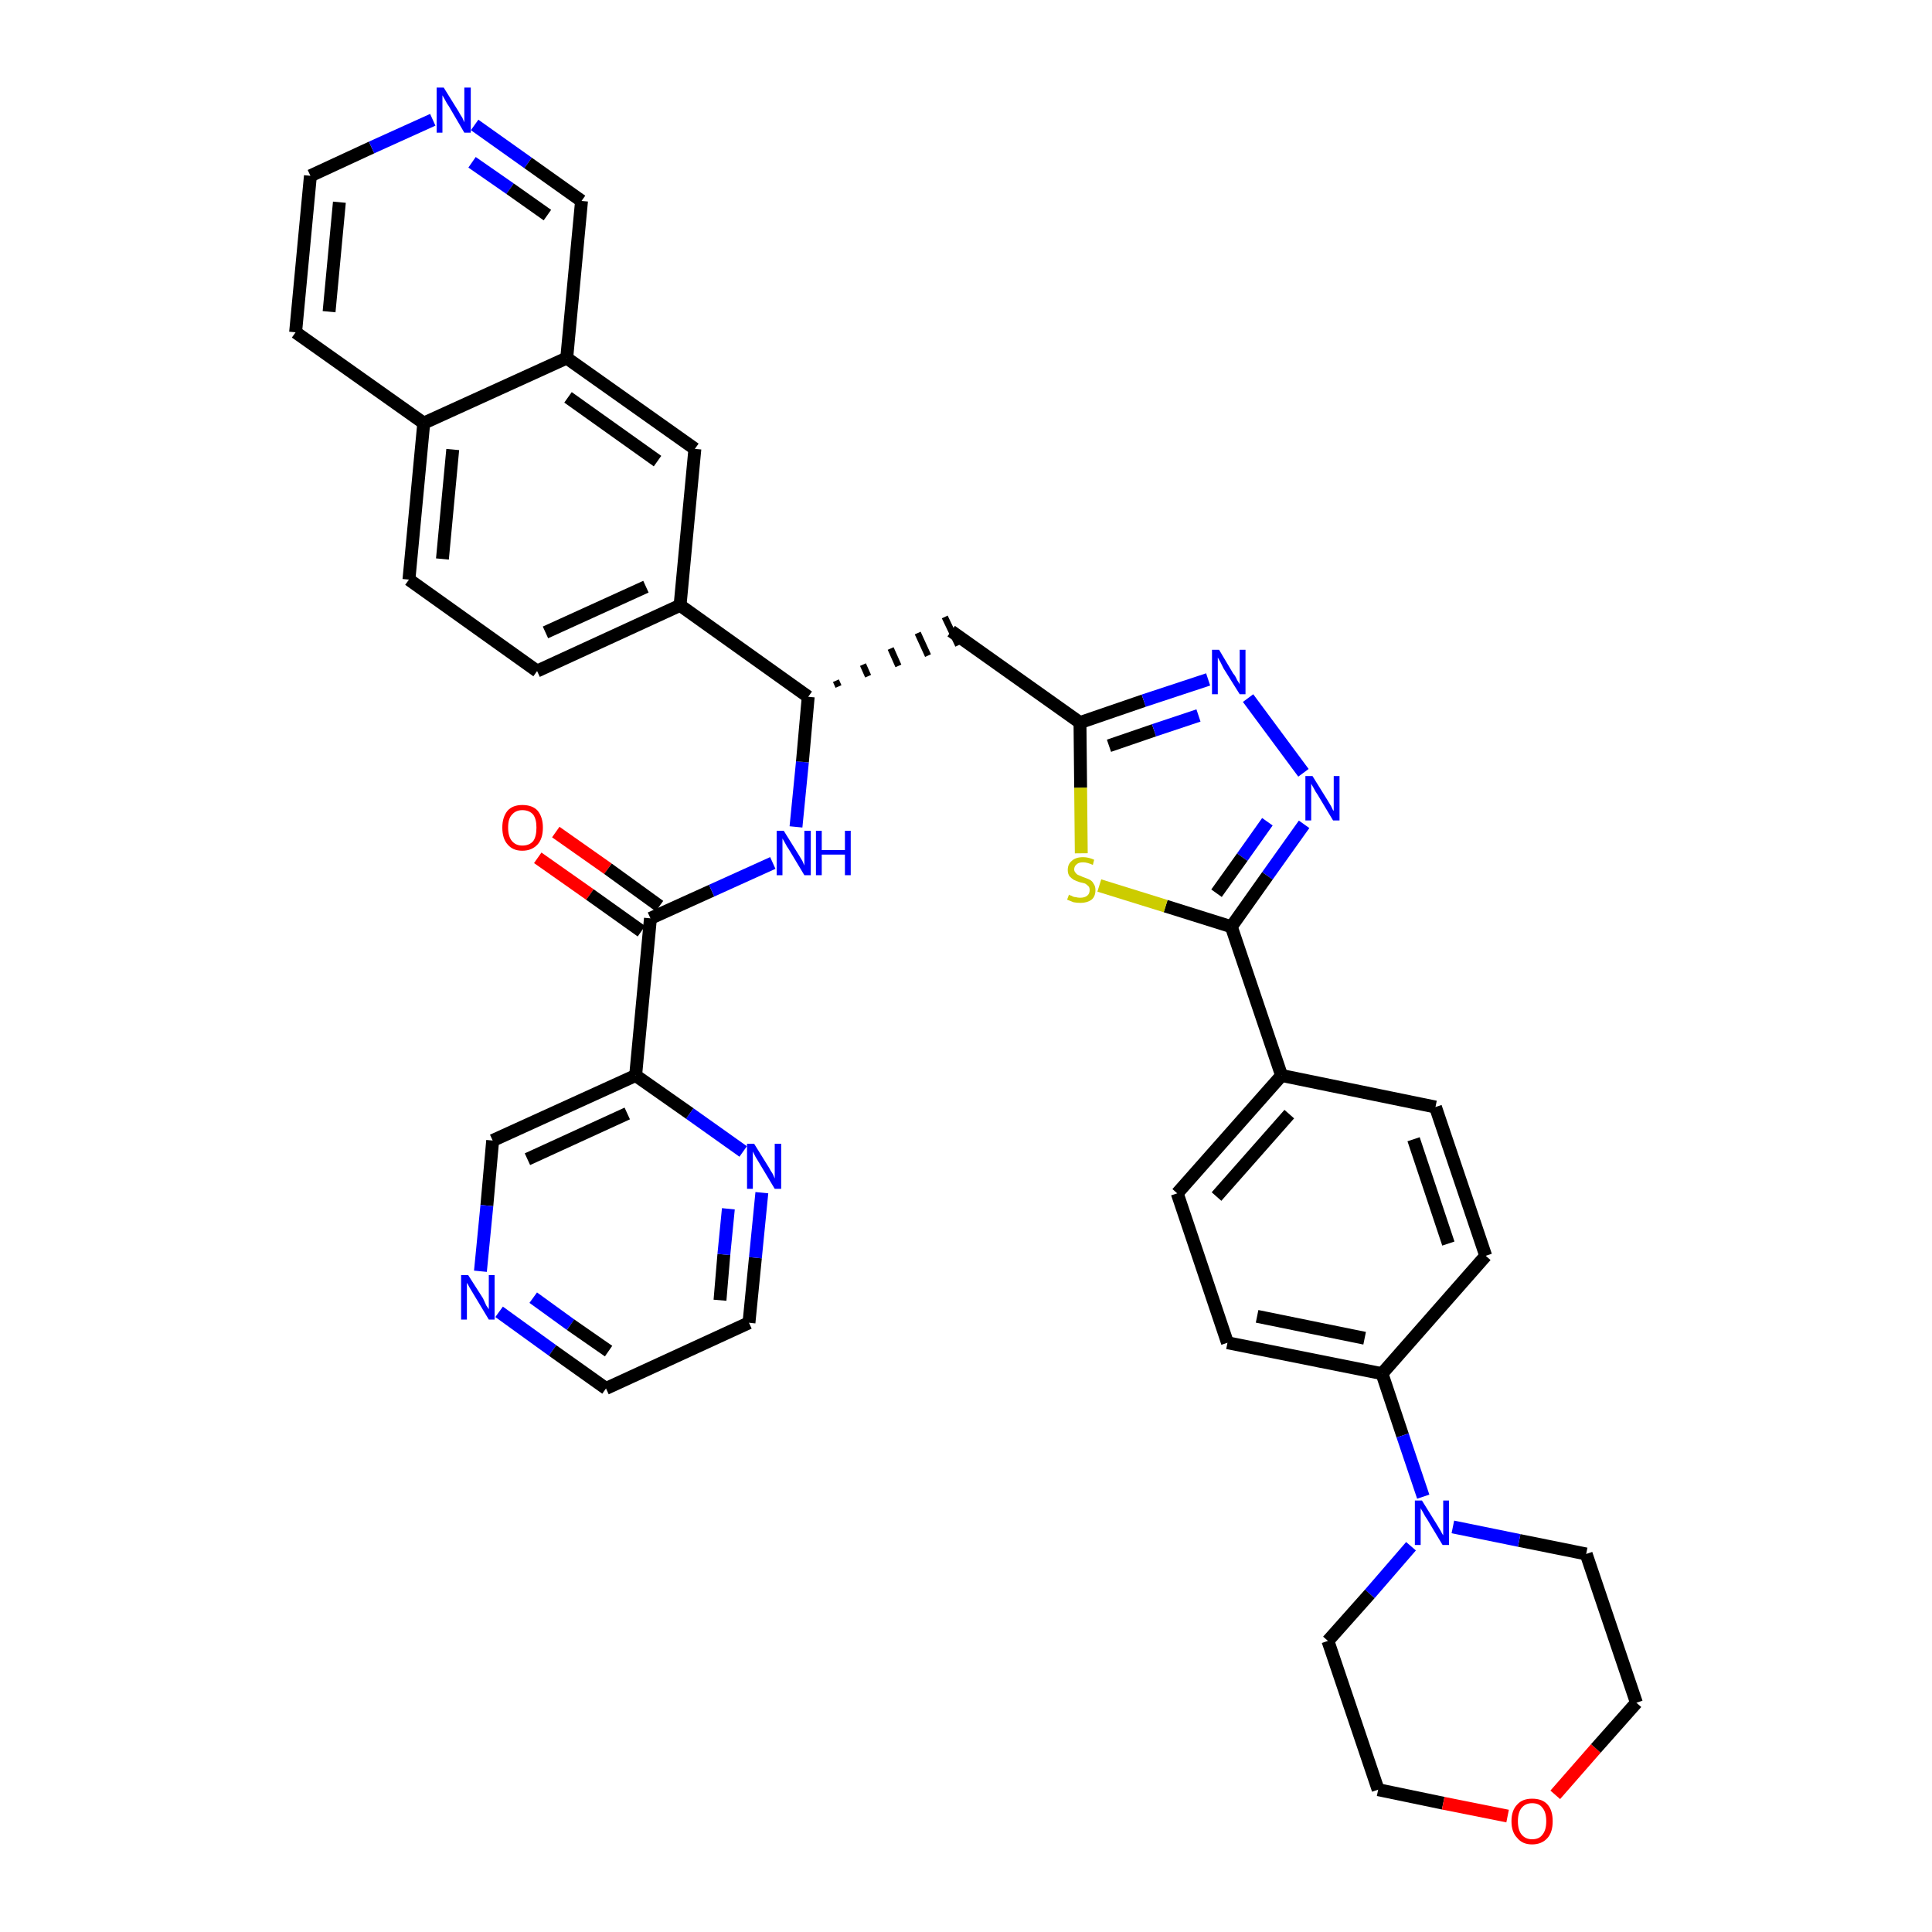 <?xml version='1.0' encoding='iso-8859-1'?>
<svg version='1.1' baseProfile='full'
              xmlns='http://www.w3.org/2000/svg'
                      xmlns:rdkit='http://www.rdkit.org/xml'
                      xmlns:xlink='http://www.w3.org/1999/xlink'
                  xml:space='preserve'
width='300px' height='300px' viewBox='0 0 300 300'>
<!-- END OF HEADER -->
<path class='bond-0 atom-0 atom-1' d='M 83.5,133.2 L 91.6,138.9' style='fill:none;fill-rule:evenodd;stroke:#FF0000;stroke-width:2.0px;stroke-linecap:butt;stroke-linejoin:miter;stroke-opacity:1' />
<path class='bond-0 atom-0 atom-1' d='M 91.6,138.9 L 99.6,144.6' style='fill:none;fill-rule:evenodd;stroke:#000000;stroke-width:2.0px;stroke-linecap:butt;stroke-linejoin:miter;stroke-opacity:1' />
<path class='bond-0 atom-0 atom-1' d='M 86.3,129.2 L 94.4,134.9' style='fill:none;fill-rule:evenodd;stroke:#FF0000;stroke-width:2.0px;stroke-linecap:butt;stroke-linejoin:miter;stroke-opacity:1' />
<path class='bond-0 atom-0 atom-1' d='M 94.4,134.9 L 102.4,140.7' style='fill:none;fill-rule:evenodd;stroke:#000000;stroke-width:2.0px;stroke-linecap:butt;stroke-linejoin:miter;stroke-opacity:1' />
<path class='bond-1 atom-1 atom-2' d='M 101.0,142.6 L 110.5,138.3' style='fill:none;fill-rule:evenodd;stroke:#000000;stroke-width:2.0px;stroke-linecap:butt;stroke-linejoin:miter;stroke-opacity:1' />
<path class='bond-1 atom-1 atom-2' d='M 110.5,138.3 L 120.0,134.0' style='fill:none;fill-rule:evenodd;stroke:#0000FF;stroke-width:2.0px;stroke-linecap:butt;stroke-linejoin:miter;stroke-opacity:1' />
<path class='bond-31 atom-1 atom-32' d='M 101.0,142.6 L 98.7,167.0' style='fill:none;fill-rule:evenodd;stroke:#000000;stroke-width:2.0px;stroke-linecap:butt;stroke-linejoin:miter;stroke-opacity:1' />
<path class='bond-2 atom-2 atom-3' d='M 123.6,128.4 L 124.6,118.3' style='fill:none;fill-rule:evenodd;stroke:#0000FF;stroke-width:2.0px;stroke-linecap:butt;stroke-linejoin:miter;stroke-opacity:1' />
<path class='bond-2 atom-2 atom-3' d='M 124.6,118.3 L 125.5,108.2' style='fill:none;fill-rule:evenodd;stroke:#000000;stroke-width:2.0px;stroke-linecap:butt;stroke-linejoin:miter;stroke-opacity:1' />
<path class='bond-3 atom-3 atom-4' d='M 130.2,106.6 L 129.8,105.7' style='fill:none;fill-rule:evenodd;stroke:#000000;stroke-width:1.0px;stroke-linecap:butt;stroke-linejoin:miter;stroke-opacity:1' />
<path class='bond-3 atom-3 atom-4' d='M 134.8,105.0 L 134.0,103.2' style='fill:none;fill-rule:evenodd;stroke:#000000;stroke-width:1.0px;stroke-linecap:butt;stroke-linejoin:miter;stroke-opacity:1' />
<path class='bond-3 atom-3 atom-4' d='M 139.5,103.4 L 138.3,100.7' style='fill:none;fill-rule:evenodd;stroke:#000000;stroke-width:1.0px;stroke-linecap:butt;stroke-linejoin:miter;stroke-opacity:1' />
<path class='bond-3 atom-3 atom-4' d='M 144.1,101.8 L 142.5,98.3' style='fill:none;fill-rule:evenodd;stroke:#000000;stroke-width:1.0px;stroke-linecap:butt;stroke-linejoin:miter;stroke-opacity:1' />
<path class='bond-3 atom-3 atom-4' d='M 148.8,100.2 L 146.7,95.8' style='fill:none;fill-rule:evenodd;stroke:#000000;stroke-width:1.0px;stroke-linecap:butt;stroke-linejoin:miter;stroke-opacity:1' />
<path class='bond-21 atom-3 atom-22' d='M 125.5,108.2 L 105.6,94.0' style='fill:none;fill-rule:evenodd;stroke:#000000;stroke-width:2.0px;stroke-linecap:butt;stroke-linejoin:miter;stroke-opacity:1' />
<path class='bond-4 atom-4 atom-5' d='M 147.7,98.0 L 167.7,112.2' style='fill:none;fill-rule:evenodd;stroke:#000000;stroke-width:2.0px;stroke-linecap:butt;stroke-linejoin:miter;stroke-opacity:1' />
<path class='bond-5 atom-5 atom-6' d='M 167.7,112.2 L 177.6,108.8' style='fill:none;fill-rule:evenodd;stroke:#000000;stroke-width:2.0px;stroke-linecap:butt;stroke-linejoin:miter;stroke-opacity:1' />
<path class='bond-5 atom-5 atom-6' d='M 177.6,108.8 L 187.6,105.5' style='fill:none;fill-rule:evenodd;stroke:#0000FF;stroke-width:2.0px;stroke-linecap:butt;stroke-linejoin:miter;stroke-opacity:1' />
<path class='bond-5 atom-5 atom-6' d='M 172.2,115.8 L 179.2,113.4' style='fill:none;fill-rule:evenodd;stroke:#000000;stroke-width:2.0px;stroke-linecap:butt;stroke-linejoin:miter;stroke-opacity:1' />
<path class='bond-5 atom-5 atom-6' d='M 179.2,113.4 L 186.1,111.1' style='fill:none;fill-rule:evenodd;stroke:#0000FF;stroke-width:2.0px;stroke-linecap:butt;stroke-linejoin:miter;stroke-opacity:1' />
<path class='bond-37 atom-21 atom-5' d='M 167.9,132.5 L 167.8,122.3' style='fill:none;fill-rule:evenodd;stroke:#CCCC00;stroke-width:2.0px;stroke-linecap:butt;stroke-linejoin:miter;stroke-opacity:1' />
<path class='bond-37 atom-21 atom-5' d='M 167.8,122.3 L 167.7,112.2' style='fill:none;fill-rule:evenodd;stroke:#000000;stroke-width:2.0px;stroke-linecap:butt;stroke-linejoin:miter;stroke-opacity:1' />
<path class='bond-6 atom-6 atom-7' d='M 193.8,108.4 L 202.4,120.0' style='fill:none;fill-rule:evenodd;stroke:#0000FF;stroke-width:2.0px;stroke-linecap:butt;stroke-linejoin:miter;stroke-opacity:1' />
<path class='bond-7 atom-7 atom-8' d='M 202.5,128.0 L 196.8,136.0' style='fill:none;fill-rule:evenodd;stroke:#0000FF;stroke-width:2.0px;stroke-linecap:butt;stroke-linejoin:miter;stroke-opacity:1' />
<path class='bond-7 atom-7 atom-8' d='M 196.8,136.0 L 191.2,143.9' style='fill:none;fill-rule:evenodd;stroke:#000000;stroke-width:2.0px;stroke-linecap:butt;stroke-linejoin:miter;stroke-opacity:1' />
<path class='bond-7 atom-7 atom-8' d='M 196.8,127.6 L 192.9,133.1' style='fill:none;fill-rule:evenodd;stroke:#0000FF;stroke-width:2.0px;stroke-linecap:butt;stroke-linejoin:miter;stroke-opacity:1' />
<path class='bond-7 atom-7 atom-8' d='M 192.9,133.1 L 188.9,138.7' style='fill:none;fill-rule:evenodd;stroke:#000000;stroke-width:2.0px;stroke-linecap:butt;stroke-linejoin:miter;stroke-opacity:1' />
<path class='bond-8 atom-8 atom-9' d='M 191.2,143.9 L 199.0,167.0' style='fill:none;fill-rule:evenodd;stroke:#000000;stroke-width:2.0px;stroke-linecap:butt;stroke-linejoin:miter;stroke-opacity:1' />
<path class='bond-20 atom-8 atom-21' d='M 191.2,143.9 L 181.0,140.7' style='fill:none;fill-rule:evenodd;stroke:#000000;stroke-width:2.0px;stroke-linecap:butt;stroke-linejoin:miter;stroke-opacity:1' />
<path class='bond-20 atom-8 atom-21' d='M 181.0,140.7 L 170.7,137.5' style='fill:none;fill-rule:evenodd;stroke:#CCCC00;stroke-width:2.0px;stroke-linecap:butt;stroke-linejoin:miter;stroke-opacity:1' />
<path class='bond-9 atom-9 atom-10' d='M 199.0,167.0 L 182.8,185.3' style='fill:none;fill-rule:evenodd;stroke:#000000;stroke-width:2.0px;stroke-linecap:butt;stroke-linejoin:miter;stroke-opacity:1' />
<path class='bond-9 atom-9 atom-10' d='M 200.2,173.0 L 188.9,185.8' style='fill:none;fill-rule:evenodd;stroke:#000000;stroke-width:2.0px;stroke-linecap:butt;stroke-linejoin:miter;stroke-opacity:1' />
<path class='bond-40 atom-20 atom-9' d='M 222.9,171.9 L 199.0,167.0' style='fill:none;fill-rule:evenodd;stroke:#000000;stroke-width:2.0px;stroke-linecap:butt;stroke-linejoin:miter;stroke-opacity:1' />
<path class='bond-10 atom-10 atom-11' d='M 182.8,185.3 L 190.6,208.5' style='fill:none;fill-rule:evenodd;stroke:#000000;stroke-width:2.0px;stroke-linecap:butt;stroke-linejoin:miter;stroke-opacity:1' />
<path class='bond-11 atom-11 atom-12' d='M 190.6,208.5 L 214.6,213.3' style='fill:none;fill-rule:evenodd;stroke:#000000;stroke-width:2.0px;stroke-linecap:butt;stroke-linejoin:miter;stroke-opacity:1' />
<path class='bond-11 atom-11 atom-12' d='M 195.2,204.4 L 211.9,207.8' style='fill:none;fill-rule:evenodd;stroke:#000000;stroke-width:2.0px;stroke-linecap:butt;stroke-linejoin:miter;stroke-opacity:1' />
<path class='bond-12 atom-12 atom-13' d='M 214.6,213.3 L 217.8,222.9' style='fill:none;fill-rule:evenodd;stroke:#000000;stroke-width:2.0px;stroke-linecap:butt;stroke-linejoin:miter;stroke-opacity:1' />
<path class='bond-12 atom-12 atom-13' d='M 217.8,222.9 L 221.0,232.4' style='fill:none;fill-rule:evenodd;stroke:#0000FF;stroke-width:2.0px;stroke-linecap:butt;stroke-linejoin:miter;stroke-opacity:1' />
<path class='bond-18 atom-12 atom-19' d='M 214.6,213.3 L 230.7,195.0' style='fill:none;fill-rule:evenodd;stroke:#000000;stroke-width:2.0px;stroke-linecap:butt;stroke-linejoin:miter;stroke-opacity:1' />
<path class='bond-13 atom-13 atom-14' d='M 219.1,240.1 L 212.7,247.5' style='fill:none;fill-rule:evenodd;stroke:#0000FF;stroke-width:2.0px;stroke-linecap:butt;stroke-linejoin:miter;stroke-opacity:1' />
<path class='bond-13 atom-13 atom-14' d='M 212.7,247.5 L 206.2,254.8' style='fill:none;fill-rule:evenodd;stroke:#000000;stroke-width:2.0px;stroke-linecap:butt;stroke-linejoin:miter;stroke-opacity:1' />
<path class='bond-42 atom-18 atom-13' d='M 246.3,241.3 L 235.9,239.2' style='fill:none;fill-rule:evenodd;stroke:#000000;stroke-width:2.0px;stroke-linecap:butt;stroke-linejoin:miter;stroke-opacity:1' />
<path class='bond-42 atom-18 atom-13' d='M 235.9,239.2 L 225.6,237.1' style='fill:none;fill-rule:evenodd;stroke:#0000FF;stroke-width:2.0px;stroke-linecap:butt;stroke-linejoin:miter;stroke-opacity:1' />
<path class='bond-14 atom-14 atom-15' d='M 206.2,254.8 L 214.0,277.9' style='fill:none;fill-rule:evenodd;stroke:#000000;stroke-width:2.0px;stroke-linecap:butt;stroke-linejoin:miter;stroke-opacity:1' />
<path class='bond-15 atom-15 atom-16' d='M 214.0,277.9 L 224.1,280.0' style='fill:none;fill-rule:evenodd;stroke:#000000;stroke-width:2.0px;stroke-linecap:butt;stroke-linejoin:miter;stroke-opacity:1' />
<path class='bond-15 atom-15 atom-16' d='M 224.1,280.0 L 234.1,282.0' style='fill:none;fill-rule:evenodd;stroke:#FF0000;stroke-width:2.0px;stroke-linecap:butt;stroke-linejoin:miter;stroke-opacity:1' />
<path class='bond-16 atom-16 atom-17' d='M 241.5,278.7 L 247.8,271.5' style='fill:none;fill-rule:evenodd;stroke:#FF0000;stroke-width:2.0px;stroke-linecap:butt;stroke-linejoin:miter;stroke-opacity:1' />
<path class='bond-16 atom-16 atom-17' d='M 247.8,271.5 L 254.1,264.4' style='fill:none;fill-rule:evenodd;stroke:#000000;stroke-width:2.0px;stroke-linecap:butt;stroke-linejoin:miter;stroke-opacity:1' />
<path class='bond-17 atom-17 atom-18' d='M 254.1,264.4 L 246.3,241.3' style='fill:none;fill-rule:evenodd;stroke:#000000;stroke-width:2.0px;stroke-linecap:butt;stroke-linejoin:miter;stroke-opacity:1' />
<path class='bond-19 atom-19 atom-20' d='M 230.7,195.0 L 222.9,171.9' style='fill:none;fill-rule:evenodd;stroke:#000000;stroke-width:2.0px;stroke-linecap:butt;stroke-linejoin:miter;stroke-opacity:1' />
<path class='bond-19 atom-19 atom-20' d='M 224.9,193.1 L 219.5,176.9' style='fill:none;fill-rule:evenodd;stroke:#000000;stroke-width:2.0px;stroke-linecap:butt;stroke-linejoin:miter;stroke-opacity:1' />
<path class='bond-22 atom-22 atom-23' d='M 105.6,94.0 L 83.4,104.2' style='fill:none;fill-rule:evenodd;stroke:#000000;stroke-width:2.0px;stroke-linecap:butt;stroke-linejoin:miter;stroke-opacity:1' />
<path class='bond-22 atom-22 atom-23' d='M 100.3,91.1 L 84.7,98.2' style='fill:none;fill-rule:evenodd;stroke:#000000;stroke-width:2.0px;stroke-linecap:butt;stroke-linejoin:miter;stroke-opacity:1' />
<path class='bond-38 atom-31 atom-22' d='M 107.9,69.7 L 105.6,94.0' style='fill:none;fill-rule:evenodd;stroke:#000000;stroke-width:2.0px;stroke-linecap:butt;stroke-linejoin:miter;stroke-opacity:1' />
<path class='bond-23 atom-23 atom-24' d='M 83.4,104.2 L 63.5,90.0' style='fill:none;fill-rule:evenodd;stroke:#000000;stroke-width:2.0px;stroke-linecap:butt;stroke-linejoin:miter;stroke-opacity:1' />
<path class='bond-24 atom-24 atom-25' d='M 63.5,90.0 L 65.8,65.7' style='fill:none;fill-rule:evenodd;stroke:#000000;stroke-width:2.0px;stroke-linecap:butt;stroke-linejoin:miter;stroke-opacity:1' />
<path class='bond-24 atom-24 atom-25' d='M 68.7,86.8 L 70.3,69.8' style='fill:none;fill-rule:evenodd;stroke:#000000;stroke-width:2.0px;stroke-linecap:butt;stroke-linejoin:miter;stroke-opacity:1' />
<path class='bond-25 atom-25 atom-26' d='M 65.8,65.7 L 45.9,51.6' style='fill:none;fill-rule:evenodd;stroke:#000000;stroke-width:2.0px;stroke-linecap:butt;stroke-linejoin:miter;stroke-opacity:1' />
<path class='bond-41 atom-30 atom-25' d='M 88.0,55.6 L 65.8,65.7' style='fill:none;fill-rule:evenodd;stroke:#000000;stroke-width:2.0px;stroke-linecap:butt;stroke-linejoin:miter;stroke-opacity:1' />
<path class='bond-26 atom-26 atom-27' d='M 45.9,51.6 L 48.2,27.3' style='fill:none;fill-rule:evenodd;stroke:#000000;stroke-width:2.0px;stroke-linecap:butt;stroke-linejoin:miter;stroke-opacity:1' />
<path class='bond-26 atom-26 atom-27' d='M 51.1,48.4 L 52.7,31.4' style='fill:none;fill-rule:evenodd;stroke:#000000;stroke-width:2.0px;stroke-linecap:butt;stroke-linejoin:miter;stroke-opacity:1' />
<path class='bond-27 atom-27 atom-28' d='M 48.2,27.3 L 57.7,22.9' style='fill:none;fill-rule:evenodd;stroke:#000000;stroke-width:2.0px;stroke-linecap:butt;stroke-linejoin:miter;stroke-opacity:1' />
<path class='bond-27 atom-27 atom-28' d='M 57.7,22.9 L 67.2,18.6' style='fill:none;fill-rule:evenodd;stroke:#0000FF;stroke-width:2.0px;stroke-linecap:butt;stroke-linejoin:miter;stroke-opacity:1' />
<path class='bond-28 atom-28 atom-29' d='M 73.7,19.4 L 82.0,25.3' style='fill:none;fill-rule:evenodd;stroke:#0000FF;stroke-width:2.0px;stroke-linecap:butt;stroke-linejoin:miter;stroke-opacity:1' />
<path class='bond-28 atom-28 atom-29' d='M 82.0,25.3 L 90.3,31.2' style='fill:none;fill-rule:evenodd;stroke:#000000;stroke-width:2.0px;stroke-linecap:butt;stroke-linejoin:miter;stroke-opacity:1' />
<path class='bond-28 atom-28 atom-29' d='M 73.3,25.2 L 79.2,29.3' style='fill:none;fill-rule:evenodd;stroke:#0000FF;stroke-width:2.0px;stroke-linecap:butt;stroke-linejoin:miter;stroke-opacity:1' />
<path class='bond-28 atom-28 atom-29' d='M 79.2,29.3 L 85.0,33.4' style='fill:none;fill-rule:evenodd;stroke:#000000;stroke-width:2.0px;stroke-linecap:butt;stroke-linejoin:miter;stroke-opacity:1' />
<path class='bond-29 atom-29 atom-30' d='M 90.3,31.2 L 88.0,55.6' style='fill:none;fill-rule:evenodd;stroke:#000000;stroke-width:2.0px;stroke-linecap:butt;stroke-linejoin:miter;stroke-opacity:1' />
<path class='bond-30 atom-30 atom-31' d='M 88.0,55.6 L 107.9,69.7' style='fill:none;fill-rule:evenodd;stroke:#000000;stroke-width:2.0px;stroke-linecap:butt;stroke-linejoin:miter;stroke-opacity:1' />
<path class='bond-30 atom-30 atom-31' d='M 88.2,61.7 L 102.1,71.6' style='fill:none;fill-rule:evenodd;stroke:#000000;stroke-width:2.0px;stroke-linecap:butt;stroke-linejoin:miter;stroke-opacity:1' />
<path class='bond-32 atom-32 atom-33' d='M 98.7,167.0 L 76.5,177.1' style='fill:none;fill-rule:evenodd;stroke:#000000;stroke-width:2.0px;stroke-linecap:butt;stroke-linejoin:miter;stroke-opacity:1' />
<path class='bond-32 atom-32 atom-33' d='M 97.4,172.9 L 81.9,180.0' style='fill:none;fill-rule:evenodd;stroke:#000000;stroke-width:2.0px;stroke-linecap:butt;stroke-linejoin:miter;stroke-opacity:1' />
<path class='bond-39 atom-37 atom-32' d='M 115.4,178.8 L 107.1,172.9' style='fill:none;fill-rule:evenodd;stroke:#0000FF;stroke-width:2.0px;stroke-linecap:butt;stroke-linejoin:miter;stroke-opacity:1' />
<path class='bond-39 atom-37 atom-32' d='M 107.1,172.9 L 98.7,167.0' style='fill:none;fill-rule:evenodd;stroke:#000000;stroke-width:2.0px;stroke-linecap:butt;stroke-linejoin:miter;stroke-opacity:1' />
<path class='bond-33 atom-33 atom-34' d='M 76.5,177.1 L 75.6,187.2' style='fill:none;fill-rule:evenodd;stroke:#000000;stroke-width:2.0px;stroke-linecap:butt;stroke-linejoin:miter;stroke-opacity:1' />
<path class='bond-33 atom-33 atom-34' d='M 75.6,187.2 L 74.6,197.4' style='fill:none;fill-rule:evenodd;stroke:#0000FF;stroke-width:2.0px;stroke-linecap:butt;stroke-linejoin:miter;stroke-opacity:1' />
<path class='bond-34 atom-34 atom-35' d='M 77.5,203.7 L 85.8,209.7' style='fill:none;fill-rule:evenodd;stroke:#0000FF;stroke-width:2.0px;stroke-linecap:butt;stroke-linejoin:miter;stroke-opacity:1' />
<path class='bond-34 atom-34 atom-35' d='M 85.8,209.7 L 94.1,215.6' style='fill:none;fill-rule:evenodd;stroke:#000000;stroke-width:2.0px;stroke-linecap:butt;stroke-linejoin:miter;stroke-opacity:1' />
<path class='bond-34 atom-34 atom-35' d='M 82.8,201.5 L 88.6,205.7' style='fill:none;fill-rule:evenodd;stroke:#0000FF;stroke-width:2.0px;stroke-linecap:butt;stroke-linejoin:miter;stroke-opacity:1' />
<path class='bond-34 atom-34 atom-35' d='M 88.6,205.7 L 94.5,209.8' style='fill:none;fill-rule:evenodd;stroke:#000000;stroke-width:2.0px;stroke-linecap:butt;stroke-linejoin:miter;stroke-opacity:1' />
<path class='bond-35 atom-35 atom-36' d='M 94.1,215.6 L 116.3,205.4' style='fill:none;fill-rule:evenodd;stroke:#000000;stroke-width:2.0px;stroke-linecap:butt;stroke-linejoin:miter;stroke-opacity:1' />
<path class='bond-36 atom-36 atom-37' d='M 116.3,205.4 L 117.3,195.3' style='fill:none;fill-rule:evenodd;stroke:#000000;stroke-width:2.0px;stroke-linecap:butt;stroke-linejoin:miter;stroke-opacity:1' />
<path class='bond-36 atom-36 atom-37' d='M 117.3,195.3 L 118.3,185.2' style='fill:none;fill-rule:evenodd;stroke:#0000FF;stroke-width:2.0px;stroke-linecap:butt;stroke-linejoin:miter;stroke-opacity:1' />
<path class='bond-36 atom-36 atom-37' d='M 111.8,201.9 L 112.4,194.8' style='fill:none;fill-rule:evenodd;stroke:#000000;stroke-width:2.0px;stroke-linecap:butt;stroke-linejoin:miter;stroke-opacity:1' />
<path class='bond-36 atom-36 atom-37' d='M 112.4,194.8 L 113.1,187.7' style='fill:none;fill-rule:evenodd;stroke:#0000FF;stroke-width:2.0px;stroke-linecap:butt;stroke-linejoin:miter;stroke-opacity:1' />
<path  class='atom-0' d='M 78.0 128.5
Q 78.0 126.9, 78.8 125.9
Q 79.6 125.0, 81.1 125.0
Q 82.7 125.0, 83.5 125.9
Q 84.3 126.9, 84.3 128.5
Q 84.3 130.2, 83.5 131.1
Q 82.6 132.1, 81.1 132.1
Q 79.6 132.1, 78.8 131.1
Q 78.0 130.2, 78.0 128.5
M 81.1 131.3
Q 82.2 131.3, 82.8 130.6
Q 83.3 129.9, 83.3 128.5
Q 83.3 127.2, 82.8 126.5
Q 82.2 125.8, 81.1 125.8
Q 80.1 125.8, 79.5 126.5
Q 78.9 127.1, 78.9 128.5
Q 78.9 129.9, 79.5 130.6
Q 80.1 131.3, 81.1 131.3
' fill='#FF0000'/>
<path  class='atom-2' d='M 121.7 129.0
L 124.0 132.7
Q 124.2 133.0, 124.6 133.7
Q 124.9 134.4, 124.9 134.4
L 124.9 129.0
L 125.9 129.0
L 125.9 135.9
L 124.9 135.9
L 122.5 131.9
Q 122.2 131.5, 121.9 130.9
Q 121.6 130.4, 121.5 130.2
L 121.5 135.9
L 120.6 135.9
L 120.6 129.0
L 121.7 129.0
' fill='#0000FF'/>
<path  class='atom-2' d='M 126.7 129.0
L 127.6 129.0
L 127.6 132.0
L 131.2 132.0
L 131.2 129.0
L 132.1 129.0
L 132.1 135.9
L 131.2 135.9
L 131.2 132.7
L 127.6 132.7
L 127.6 135.9
L 126.7 135.9
L 126.7 129.0
' fill='#0000FF'/>
<path  class='atom-6' d='M 189.3 100.9
L 191.5 104.6
Q 191.8 104.9, 192.1 105.6
Q 192.5 106.2, 192.5 106.3
L 192.5 100.9
L 193.4 100.9
L 193.4 107.8
L 192.5 107.8
L 190.0 103.8
Q 189.8 103.4, 189.5 102.8
Q 189.2 102.3, 189.1 102.1
L 189.1 107.8
L 188.2 107.8
L 188.2 100.9
L 189.3 100.9
' fill='#0000FF'/>
<path  class='atom-7' d='M 203.8 120.5
L 206.1 124.2
Q 206.3 124.5, 206.7 125.2
Q 207.0 125.9, 207.1 125.9
L 207.1 120.5
L 208.0 120.5
L 208.0 127.4
L 207.0 127.4
L 204.6 123.4
Q 204.3 123.0, 204.0 122.4
Q 203.7 121.9, 203.6 121.7
L 203.6 127.4
L 202.7 127.4
L 202.7 120.5
L 203.8 120.5
' fill='#0000FF'/>
<path  class='atom-13' d='M 220.8 233.0
L 223.1 236.7
Q 223.3 237.0, 223.7 237.7
Q 224.0 238.3, 224.1 238.4
L 224.1 233.0
L 225.0 233.0
L 225.0 239.9
L 224.0 239.9
L 221.6 235.9
Q 221.3 235.5, 221.0 234.9
Q 220.7 234.4, 220.6 234.2
L 220.6 239.9
L 219.7 239.9
L 219.7 233.0
L 220.8 233.0
' fill='#0000FF'/>
<path  class='atom-16' d='M 234.7 282.8
Q 234.7 281.1, 235.6 280.2
Q 236.4 279.3, 237.9 279.3
Q 239.5 279.3, 240.3 280.2
Q 241.1 281.1, 241.1 282.8
Q 241.1 284.5, 240.3 285.4
Q 239.4 286.4, 237.9 286.4
Q 236.4 286.4, 235.6 285.4
Q 234.7 284.5, 234.7 282.8
M 237.9 285.6
Q 239.0 285.6, 239.5 284.9
Q 240.1 284.2, 240.1 282.8
Q 240.1 281.4, 239.5 280.7
Q 239.0 280.0, 237.9 280.0
Q 236.9 280.0, 236.3 280.7
Q 235.7 281.4, 235.7 282.8
Q 235.7 284.2, 236.3 284.9
Q 236.9 285.6, 237.9 285.6
' fill='#FF0000'/>
<path  class='atom-21' d='M 166.0 138.9
Q 166.0 139.0, 166.4 139.1
Q 166.7 139.3, 167.0 139.3
Q 167.4 139.4, 167.7 139.4
Q 168.4 139.4, 168.8 139.1
Q 169.2 138.8, 169.2 138.2
Q 169.2 137.8, 169.0 137.6
Q 168.8 137.4, 168.5 137.2
Q 168.2 137.1, 167.7 137.0
Q 167.1 136.8, 166.7 136.6
Q 166.4 136.4, 166.1 136.1
Q 165.8 135.7, 165.8 135.1
Q 165.8 134.2, 166.4 133.7
Q 167.0 133.1, 168.2 133.1
Q 169.0 133.1, 169.9 133.5
L 169.7 134.3
Q 168.8 133.9, 168.2 133.9
Q 167.5 133.9, 167.2 134.2
Q 166.8 134.5, 166.8 135.0
Q 166.8 135.3, 167.0 135.5
Q 167.2 135.8, 167.5 135.9
Q 167.7 136.0, 168.2 136.2
Q 168.8 136.4, 169.2 136.6
Q 169.6 136.8, 169.8 137.2
Q 170.1 137.6, 170.1 138.2
Q 170.1 139.2, 169.5 139.7
Q 168.8 140.2, 167.8 140.2
Q 167.2 140.2, 166.7 140.1
Q 166.2 139.9, 165.7 139.7
L 166.0 138.9
' fill='#CCCC00'/>
<path  class='atom-28' d='M 68.9 13.6
L 71.2 17.3
Q 71.4 17.7, 71.8 18.3
Q 72.1 19.0, 72.1 19.0
L 72.1 13.6
L 73.1 13.6
L 73.1 20.6
L 72.1 20.6
L 69.7 16.5
Q 69.4 16.1, 69.1 15.5
Q 68.8 15.0, 68.7 14.8
L 68.7 20.6
L 67.8 20.6
L 67.8 13.6
L 68.9 13.6
' fill='#0000FF'/>
<path  class='atom-34' d='M 72.7 198.0
L 75.0 201.6
Q 75.2 202.0, 75.5 202.7
Q 75.9 203.3, 75.9 203.3
L 75.9 198.0
L 76.8 198.0
L 76.8 204.9
L 75.9 204.9
L 73.5 200.9
Q 73.2 200.4, 72.9 199.9
Q 72.6 199.3, 72.5 199.2
L 72.5 204.9
L 71.6 204.9
L 71.6 198.0
L 72.7 198.0
' fill='#0000FF'/>
<path  class='atom-37' d='M 117.1 177.6
L 119.4 181.3
Q 119.6 181.7, 120.0 182.3
Q 120.3 183.0, 120.3 183.0
L 120.3 177.6
L 121.3 177.6
L 121.3 184.6
L 120.3 184.6
L 117.9 180.6
Q 117.6 180.1, 117.3 179.6
Q 117.0 179.0, 116.9 178.8
L 116.9 184.6
L 116.0 184.6
L 116.0 177.6
L 117.1 177.6
' fill='#0000FF'/>
</svg>
